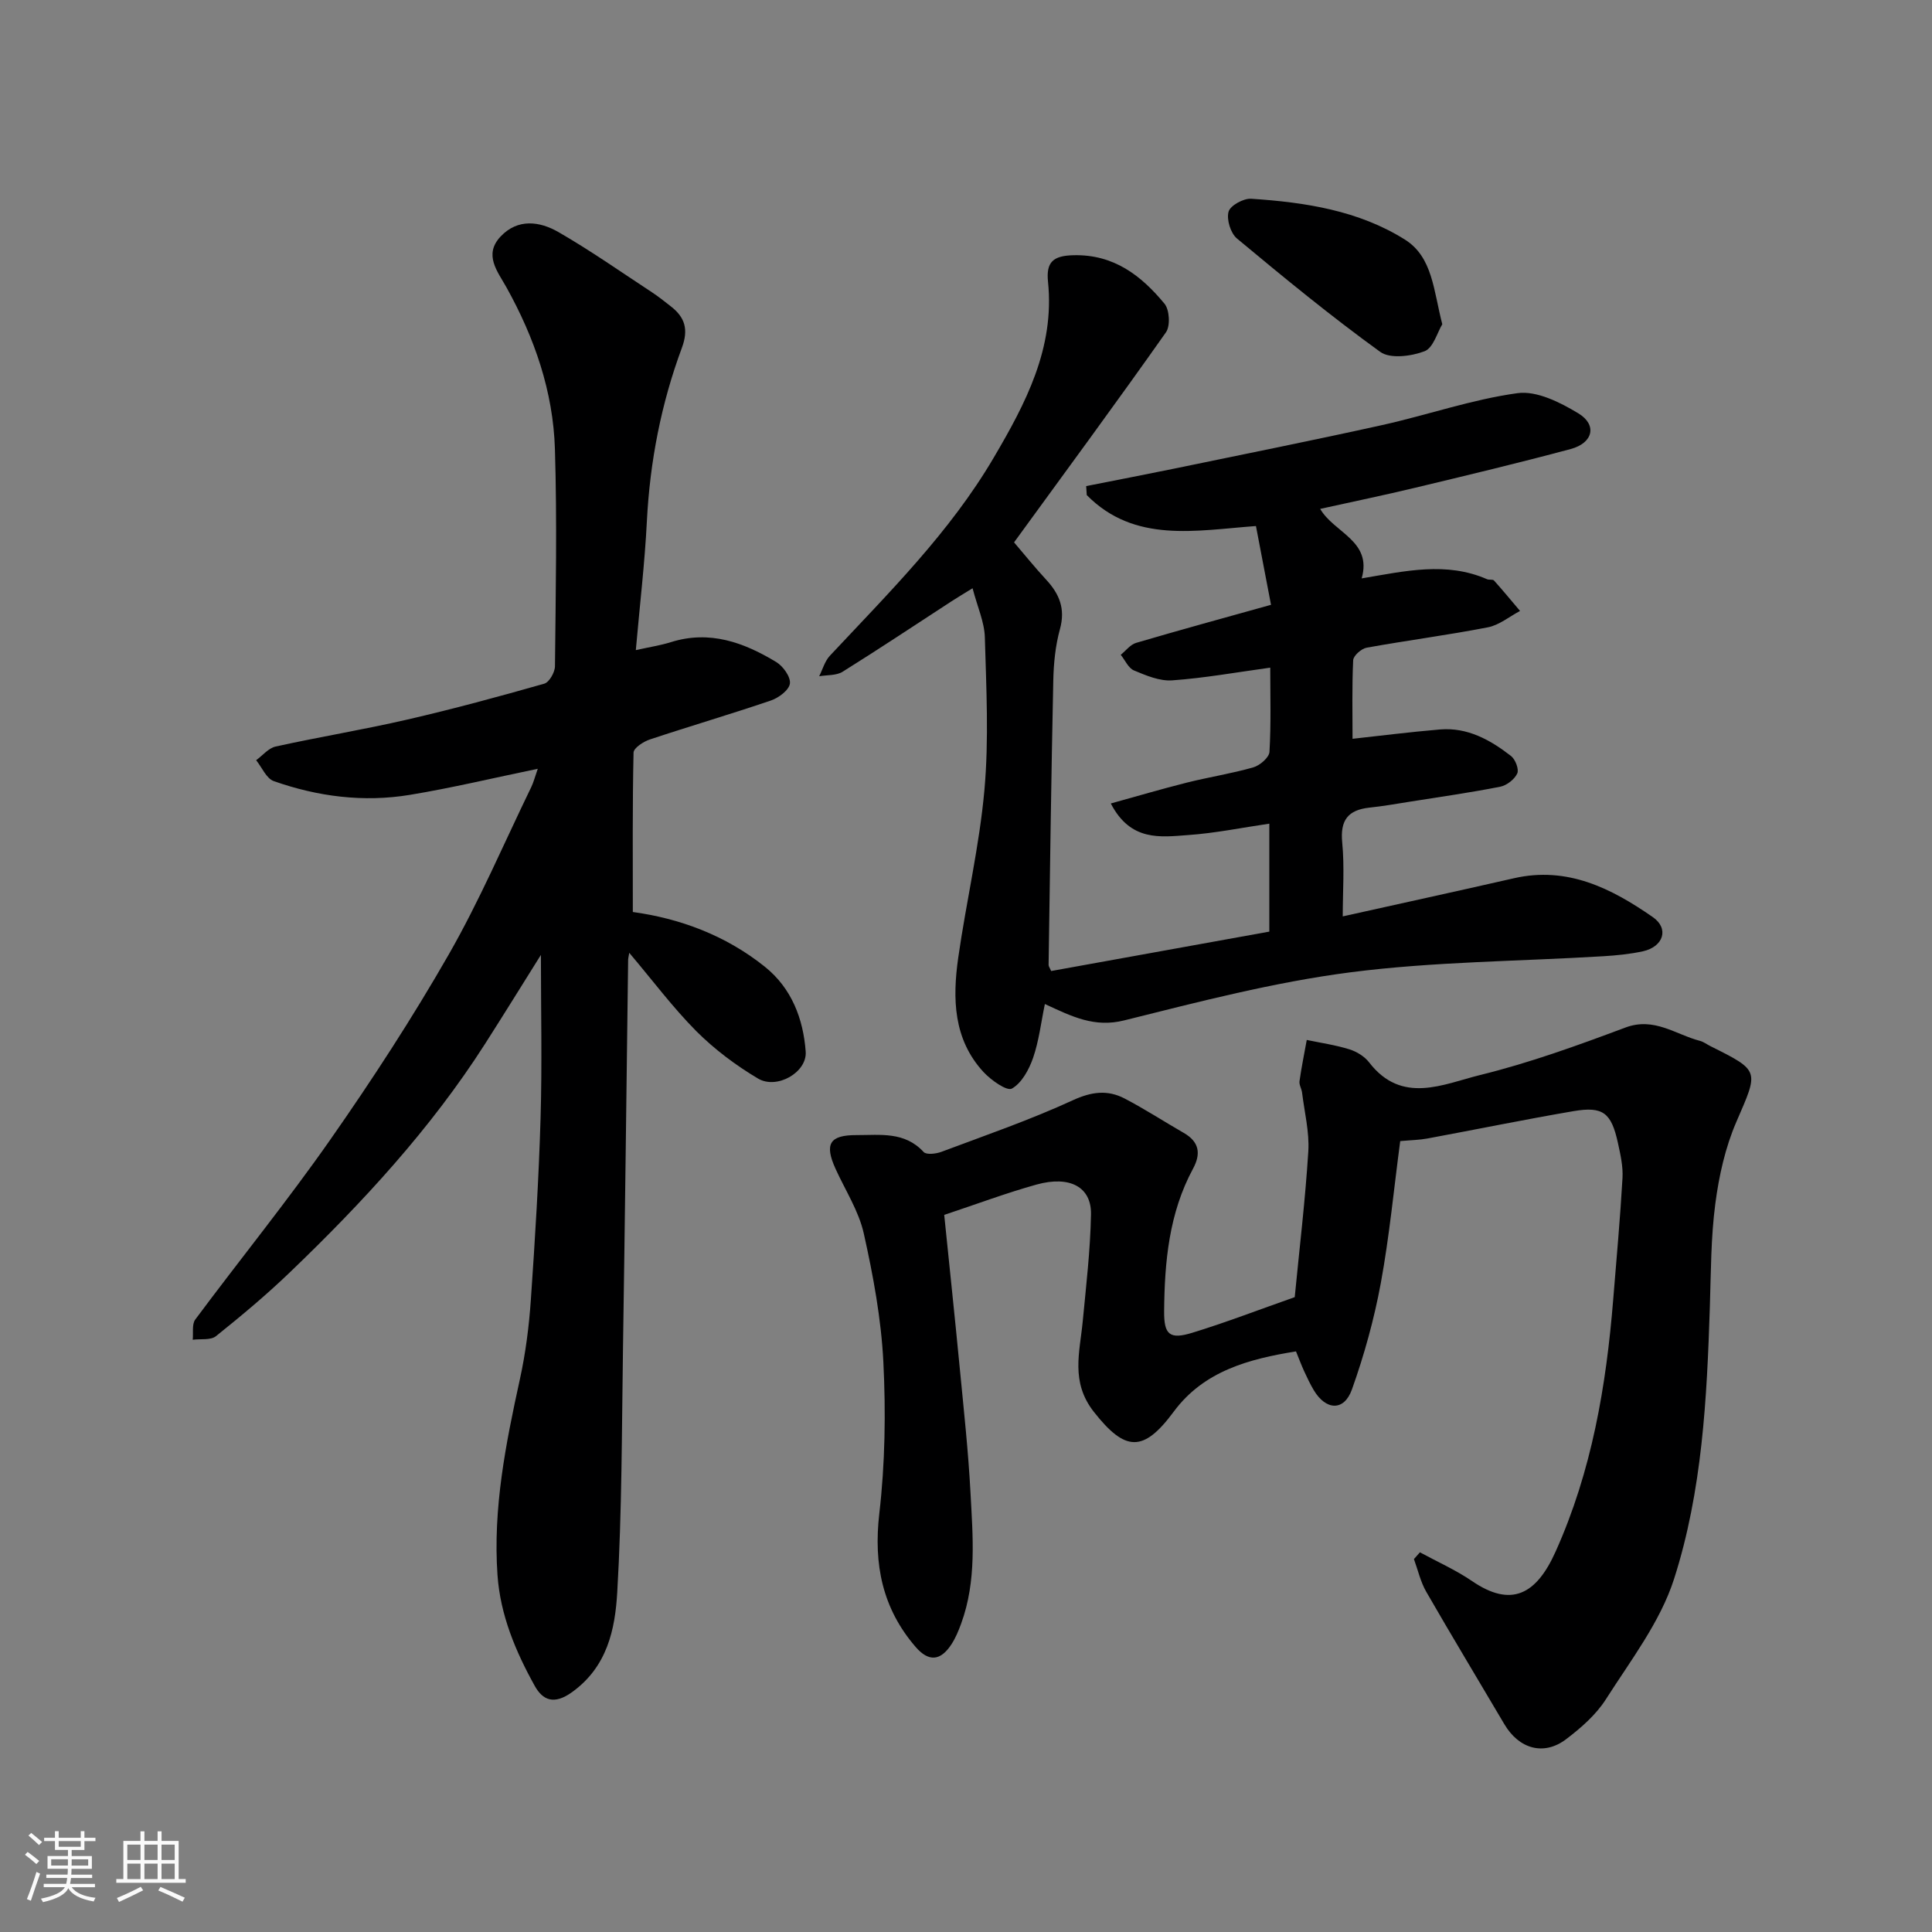 <svg enable-background="new 0 0 400 400" viewBox="0 0 400 400" xmlns="http://www.w3.org/2000/svg"><rect x="0" y="0" width="400" height="400" fill="#808080" stroke="none"/><path d="m5.17 384 .55-.58c.85.61 1.65 1.24 2.4 1.87l-.59.64c-.83-.73-1.62-1.38-2.36-1.93m1.22 9.53-.82-.34c.71-1.76 1.37-3.64 1.98-5.63.24.13.5.25.76.36-.6 1.67-1.24 3.54-1.92 5.61m-.5-13.5.57-.54c.56.44 1.31 1.06 2.26 1.87l-.64.64c-.68-.66-1.41-1.32-2.19-1.97m3.25.46h2.24v-1.36h.77v1.36h4.57v-1.36h.76v1.36h2.28v.69h-2.28v1.84h-2.64v1.26h4.18v2.64h-4.21c0 .45-.02.86-.05 1.21h4.32v.69h-4.38c-.04.34-.1.75-.19 1.22h5.15v.69h-4.82c.87 1.19 2.51 1.92 4.93 2.19-.17.31-.3.57-.37.76-2.77-.49-4.52-1.41-5.26-2.76-.56 1.26-2.3 2.23-5.24 2.9-.12-.24-.26-.48-.43-.72 2.73-.55 4.38-1.34 4.96-2.38h-4.38v-.69h4.65c.1-.38.17-.79.21-1.22h-4.32v-.69h4.4c.03-.34.05-.75.05-1.21h-4.2v-2.64h4.23v-1.26h-2.69v-1.84h-2.24zm1.46 4.46v1.29h3.45c.01-.4.02-.57.01-.53v-.32-.45h-3.46zm1.55-2.59h4.57v-1.19h-4.57zm6.11 2.59h-3.42v.77c-.01.19-.01.37-.02.53h3.44z" fill="#fafafa"/><path d="m32.63 379.16h.82v1.98h3.54v7.89h1.46v.78h-14.37v-.78h1.46v-7.89h3.54v-1.98h.82v1.98h2.73zm-3.49 11.48.5.73c-1.61.82-3.28 1.63-5 2.41-.13-.27-.28-.55-.44-.82 1.75-.72 3.4-1.49 4.94-2.32m-2.78-5.55h2.73v-3.18h-2.73zm0 3.95h2.73v-3.2h-2.73zm3.54-3.95h2.73v-3.18h-2.73zm0 3.95h2.73v-3.2h-2.73zm7.89 4.68c-1.84-.92-3.51-1.7-5.02-2.32l.45-.73c1.89.8 3.57 1.55 5.04 2.23zm-1.62-11.81h-2.73v3.18h2.73zm-2.73 7.13h2.73v-3.2h-2.73z" fill="#fafafa"/><g fill="#000001"><path d="m130.28 197.27c-.18 1.05-.23 1.21-.23 1.38-.35 26.93-.66 53.86-1.07 80.79-.25 16.77-.21 33.56-1.19 50.29-.45 7.63-2.06 15.35-9.34 20.6-3.77 2.72-6.09 1.66-7.73-1.27-3.96-7.13-7.14-14.66-7.72-22.97-.96-13.78 1.7-27.14 4.63-40.5 1.19-5.42 1.9-10.99 2.28-16.53.87-12.52 1.64-25.06 2.01-37.6.33-11.21.07-22.44.07-33.76-3.76 6-7.63 12.26-11.59 18.46-11.27 17.61-25.36 32.84-40.37 47.25-4.86 4.67-10.05 9.01-15.32 13.23-1.1.88-3.18.52-4.81.74.15-1.42-.2-3.21.53-4.19 9.27-12.46 19.08-24.54 27.97-37.26 8.68-12.41 16.97-25.16 24.5-38.3 6.39-11.16 11.46-23.08 17.09-34.67.48-.99.75-2.09 1.35-3.79-9.21 1.9-17.8 3.97-26.5 5.4-9.57 1.58-19.05.36-28.16-2.85-1.53-.54-2.45-2.84-3.65-4.33 1.34-.97 2.56-2.51 4.05-2.83 9.06-2 18.24-3.5 27.28-5.59 9.51-2.19 18.93-4.75 28.32-7.42 1.03-.29 2.21-2.36 2.22-3.61.15-15 .45-30-.01-44.99-.37-11.91-4.23-23.02-10.03-33.45-1.84-3.3-4.78-6.75-1.22-10.53 3.57-3.79 8.12-3.15 12-.91 6.63 3.82 12.91 8.24 19.32 12.44 1.36.89 2.64 1.93 3.93 2.93 2.93 2.28 3.7 4.77 2.28 8.6-4.28 11.54-6.61 23.52-7.24 35.86-.44 8.7-1.47 17.37-2.29 26.71 2.8-.63 5.08-.97 7.26-1.65 8.04-2.53 15.13.07 21.83 4.13 1.41.86 3 3.08 2.81 4.45-.18 1.35-2.32 2.95-3.93 3.5-8.31 2.83-16.74 5.3-25.07 8.07-1.33.44-3.34 1.76-3.37 2.71-.24 10.89-.15 21.79-.15 33.01 9.62 1.32 19.16 4.77 27.34 11.34 5.55 4.45 7.94 10.77 8.45 17.55.32 4.31-5.96 7.91-9.87 5.59-4.6-2.73-9.02-6.05-12.8-9.83-4.83-4.87-8.96-10.41-13.86-16.2z"/><path d="m293.98 321.39c3.6 1.96 7.4 3.64 10.77 5.94 8.18 5.6 13.35 2.77 17.32-6.09 7.48-16.64 10.48-34.24 11.93-52.23.68-8.36 1.44-16.73 1.92-25.1.14-2.39-.42-4.87-.94-7.25-1.37-6.28-3.09-7.65-9.2-6.61-10.12 1.73-20.18 3.8-30.28 5.67-1.61.3-3.26.32-5.6.53-1.3 9.77-2.23 19.67-4.02 29.41-1.38 7.46-3.43 14.88-5.98 22.02-1.63 4.55-5.39 4.35-7.91.12-.75-1.26-1.38-2.61-2-3.95-.53-1.16-.98-2.36-1.67-4.06-9.68 1.57-19.05 4.01-25.32 12.49-6.3 8.51-10.05 8.26-16.52.04-4.88-6.2-2.92-12.34-2.31-18.77.7-7.36 1.57-14.74 1.71-22.12.11-5.68-4.38-8.09-11.28-6.18-6.22 1.73-12.29 4.01-19.11 6.28 1.09 10.73 2.22 21.33 3.24 31.95.82 8.51 1.75 17.02 2.2 25.56.48 9.07 1.3 18.24-1.92 27.07-.55 1.51-1.18 3.05-2.06 4.38-2.24 3.4-4.68 3.62-7.39.48-6.88-7.98-8.72-17.1-7.51-27.6 1.2-10.37 1.36-20.96.84-31.4-.45-8.92-2.1-17.85-4.05-26.58-1.04-4.67-3.83-8.95-5.85-13.4-2.34-5.16-1.23-7 4.36-6.98 4.89.01 9.95-.78 13.88 3.5.57.62 2.57.38 3.69-.04 9.13-3.42 18.37-6.61 27.21-10.68 3.88-1.78 7.18-2.19 10.7-.36 4.19 2.18 8.16 4.77 12.26 7.13 3.19 1.83 3.6 4.28 1.92 7.39-4.99 9.23-5.9 19.31-5.99 29.52-.04 4.87 1.13 5.91 5.85 4.46 6.98-2.14 13.81-4.78 21.19-7.37.96-9.95 2.18-20.04 2.81-30.17.25-4.02-.8-8.12-1.29-12.18-.1-.8-.64-1.62-.53-2.37.4-2.86.99-5.69 1.5-8.53 2.96.62 5.98 1.05 8.85 1.95 1.5.47 3.11 1.46 4.06 2.69 6.78 8.81 15.35 4.5 22.99 2.62 10.22-2.51 20.2-6.13 30.08-9.83 5.97-2.23 10.37 1.45 15.43 2.76.77.2 1.45.74 2.18 1.1 10.32 5.15 9.97 5 5.35 15.68-2.29 5.29-3.6 11.18-4.35 16.93-.93 7.02-.9 14.18-1.13 21.28-.61 19.06-1.58 38.21-7.41 56.4-2.86 8.92-8.98 16.86-14.12 24.93-2.04 3.21-5.15 5.92-8.23 8.26-4.62 3.51-9.77 2.03-12.8-3.12-5.38-9.13-10.87-18.21-16.16-27.4-1.19-2.06-1.72-4.5-2.55-6.77.42-.47.83-.93 1.24-1.4z"/><path d="m229.98 166.35c5.26-1.45 10.46-2.99 15.71-4.31 4.58-1.15 9.27-1.87 13.8-3.17 1.36-.39 3.27-2.04 3.34-3.2.34-5.79.16-11.6.16-17.44-7.06.97-13.65 2.16-20.29 2.63-2.6.19-5.41-1-7.92-2.05-1.16-.48-1.84-2.12-2.74-3.24 1.05-.85 1.98-2.12 3.18-2.47 9.04-2.66 18.13-5.15 27.93-7.88-.97-5.07-1.99-10.44-3.12-16.31-12.42.91-25.13 3.63-35.03-6.41-.04-.62-.08-1.24-.12-1.86 6.1-1.21 12.2-2.38 18.29-3.63 14.35-2.97 28.72-5.84 43.02-9.01 9.37-2.08 18.53-5.3 27.99-6.6 3.98-.55 8.85 1.91 12.6 4.18 3.94 2.39 3.06 6.13-1.57 7.38-10.68 2.87-21.44 5.44-32.2 8.02-6.45 1.55-12.95 2.89-19.68 4.38 2.87 4.96 10.81 6.6 8.59 14.39 9.01-1.52 17.52-3.52 25.96.17.44.19 1.18-.02 1.44.27 1.85 2.06 3.6 4.19 5.39 6.3-2.21 1.17-4.31 2.93-6.66 3.39-8.33 1.62-16.76 2.71-25.11 4.22-1.09.2-2.74 1.66-2.78 2.6-.26 5.55-.13 11.11-.13 16.26 5.52-.6 11.78-1.4 18.07-1.93 5.71-.49 10.44 2.15 14.74 5.49.9.7 1.69 2.76 1.29 3.62-.57 1.22-2.17 2.47-3.52 2.74-6.24 1.23-12.54 2.12-18.83 3.12-2.75.44-5.49.92-8.26 1.21-4.42.48-6.08 2.6-5.63 7.21.49 5.05.11 10.18.11 15.31 11.72-2.61 23.6-5.2 35.45-7.9 11.06-2.53 20.19 2.1 28.75 8.05 3.43 2.38 2.19 6.13-2.03 7.07-2.7.59-5.49.86-8.25 1.03-17.46 1.06-35.06 1.1-52.36 3.33-15.77 2.04-31.33 6.09-46.8 9.95-6.15 1.54-10.76-.76-16.43-3.39-.79 3.79-1.22 7.61-2.44 11.15-.84 2.42-2.35 5.21-4.39 6.36-1.03.58-4.33-1.75-5.88-3.43-6.26-6.79-6.43-15.21-5.23-23.66 1.66-11.63 4.39-23.13 5.43-34.8.93-10.45.38-21.05.08-31.57-.09-3.13-1.52-6.22-2.54-10.13-1.81 1.12-3.09 1.88-4.34 2.69-7.51 4.88-14.97 9.86-22.57 14.6-1.3.81-3.22.65-4.85.93.72-1.43 1.17-3.13 2.22-4.25 12.14-12.98 24.81-25.5 33.91-40.99 6.62-11.25 12.66-22.7 11.25-36.42-.42-4.09 1.04-5.41 5.28-5.51 8.35-.2 14.01 4.21 18.83 10.03 1.05 1.26 1.24 4.61.31 5.93-10.17 14.43-20.64 28.64-31.45 43.49 2.02 2.36 4.25 5.13 6.66 7.74 2.74 2.96 4 6.03 2.84 10.23-.95 3.44-1.31 7.13-1.38 10.72-.42 19.6-.68 39.2-.97 58.8 0 .3.25.6.53 1.26 14.95-2.7 29.98-5.41 45.17-8.16 0-7.55 0-14.85 0-22.35-5.64.82-11.2 1.97-16.82 2.36-5.71.42-11.91 1.37-16-6.54z"/><path d="m298.61 67.13c-1.02 1.66-1.86 4.9-3.67 5.59-2.76 1.05-7.12 1.62-9.18.13-10.21-7.38-19.97-15.4-29.66-23.47-1.32-1.1-2.19-3.94-1.74-5.55.35-1.28 3.1-2.79 4.69-2.68 11.14.73 22.22 2.42 31.83 8.46 5.75 3.62 5.91 10.52 7.73 17.52z"/></g></svg>